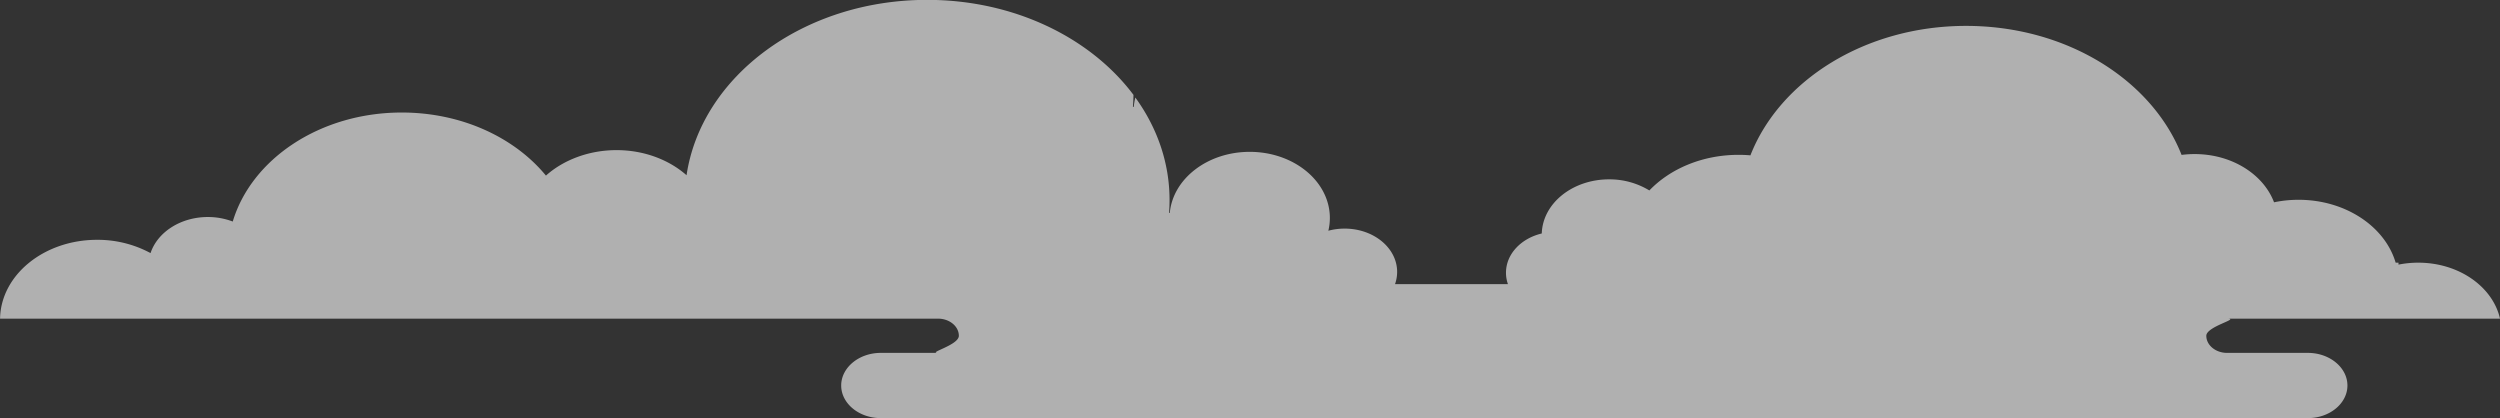 <svg id="mountain" xmlns="http://www.w3.org/2000/svg" viewBox="0 0 1178 197.13"><rect x="0" y="0" width="1178" height="197.13" fill="#333333" stroke="none"/><defs><style>.cls-1{fill:#fff;opacity:0.61;}</style></defs><path class="cls-1" d="M1495.42,750.53c-9.71,2.32-16.8,9.71-16.8,18.47a16.23,16.23,0,0,0,.92,5.39h-53.21a17.21,17.21,0,0,0,1-5.78c0-11.26-11.06-20.39-24.71-20.39a29.28,29.28,0,0,0-7.7,1,26.14,26.14,0,0,0,.71-6c0-17.22-16.91-31.17-37.77-31.17-19.87,0-36.16,12.67-37.65,28.75l-.35.05q.23-3,.23-6.1c0-17.66-5.88-34.18-16.12-48.3a30.38,30.38,0,0,0-.74,4.4l-.4,0c.15-1.87.23-3.76.26-5.65-20.13-26.86-56.15-44.76-97.23-44.76-58.31,0-106.41,36.06-113.36,82.63-8.25-7.28-20-11.83-33-11.83s-25,4.62-33.25,12c-14.76-17.94-39.68-29.72-67.93-29.72-38.49,0-70.79,21.87-79.65,51.37a32.73,32.73,0,0,0-11.73-2.13c-12.92,0-23.78,7.22-27,17a52.55,52.55,0,0,0-25.22-6.26c-25,0-45.33,16.58-45.69,37.15h442c5.38,0,9.78,3.63,9.78,8.07s-15,8.06-9.78,8.06H1184c-10.25,0-18.63,6.92-18.63,15.37h0c0,8.45,8.38,15.36,18.63,15.36h672.49c10.24,0,18.62-6.91,18.62-15.36h0c0-8.45-8.38-15.37-18.62-15.37h-38.1c-5.38,0-9.78-3.63-9.78-8.06s16.23-8.07,9.78-8.07H1947c-3.38-15-19.33-26.38-38.51-26.38a47.36,47.36,0,0,0-9.32.92v-.92h-1.34c-5-17-23.6-29.63-45.75-29.63a56.69,56.69,0,0,0-11.55,1.18c-5-13.16-19.82-22.72-37.41-22.72a47.82,47.82,0,0,0-6.16.39c-13.93-35.28-54.12-60.79-101.54-60.79s-87.78,25.61-101.62,61c-1.85-.16-3.72-.24-5.62-.24-17,0-32.22,6.56-42,16.78a36.12,36.12,0,0,0-19-5.23c-17.2,0-31.19,11.29-31.69,25.38Z" transform="translate(-769 -640.5)"/></svg>